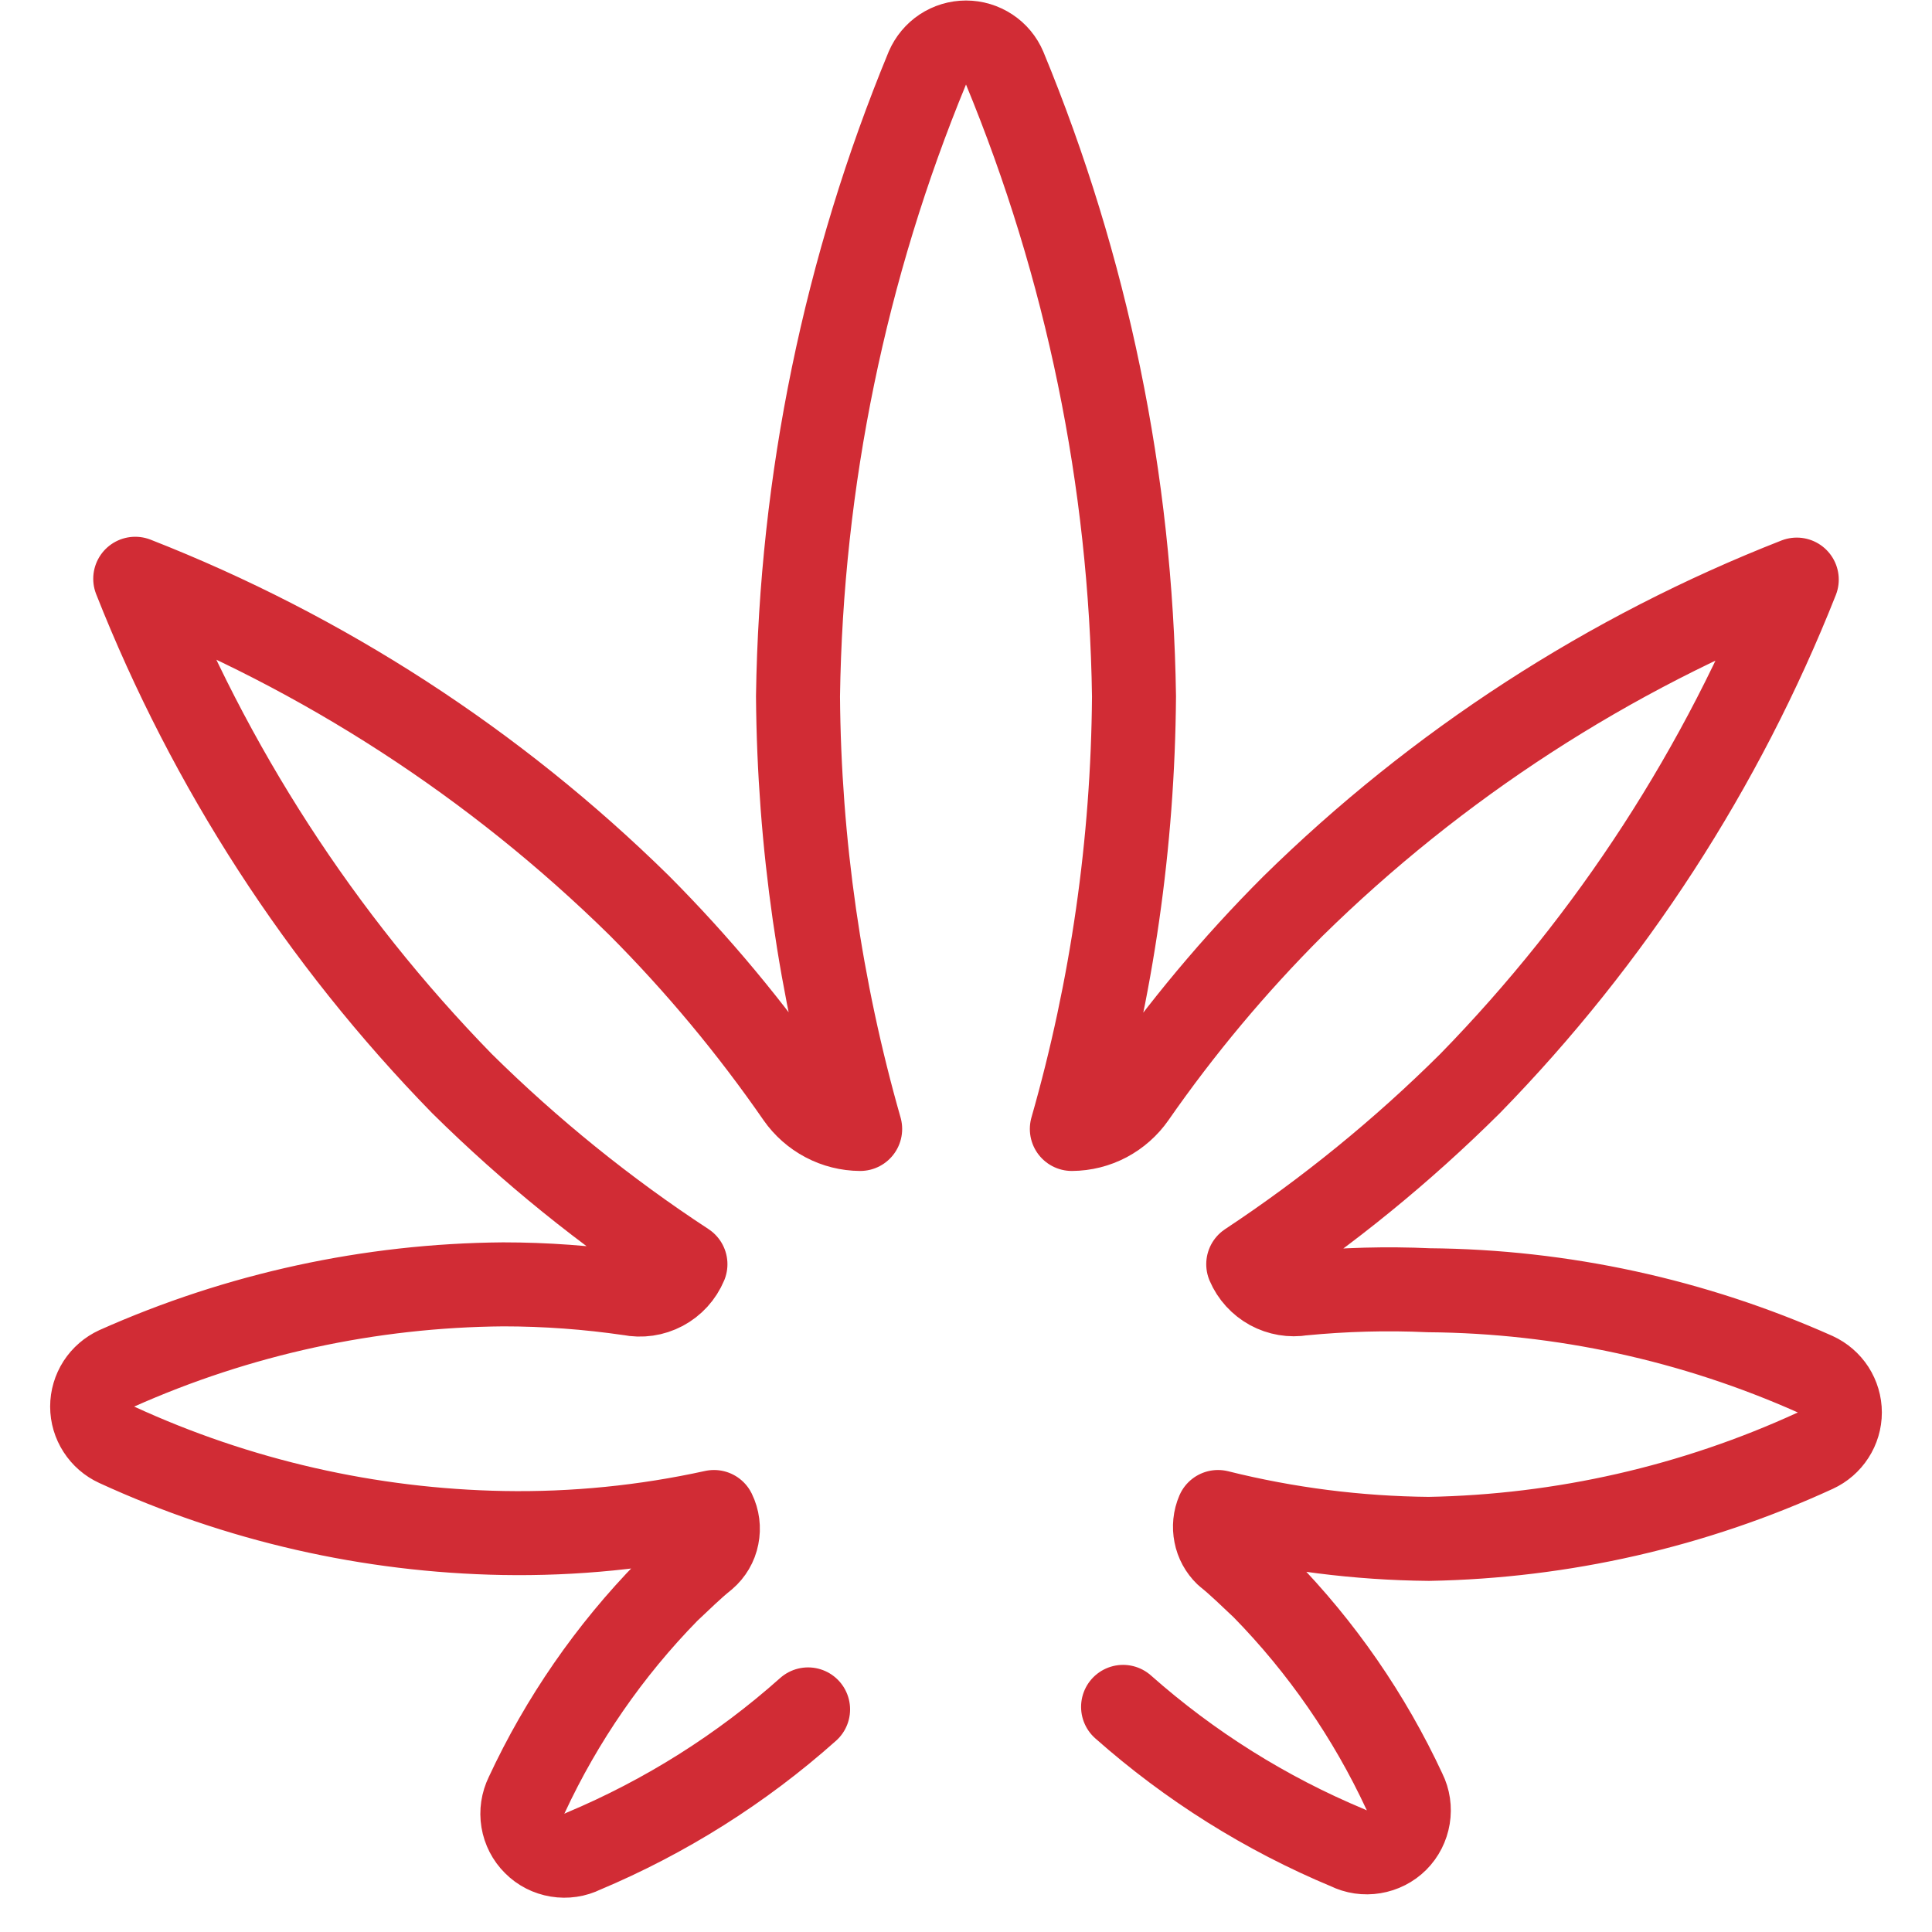 <svg width="23" height="23" viewBox="0 0 23 23" fill="none" xmlns="http://www.w3.org/2000/svg">
<path d="M13.37 20.32C14.165 21.024 15.07 21.592 16.05 22C16.144 22.047 16.25 22.062 16.353 22.045C16.456 22.028 16.552 21.98 16.626 21.906C16.7 21.832 16.748 21.736 16.765 21.633C16.782 21.53 16.767 21.424 16.72 21.33C16.302 20.431 15.734 19.609 15.04 18.9C14.89 18.76 14.75 18.62 14.6 18.5C14.535 18.437 14.49 18.355 14.473 18.266C14.455 18.176 14.464 18.084 14.5 18C15.321 18.205 16.164 18.312 17.01 18.32C18.599 18.291 20.166 17.934 21.61 17.27C21.697 17.23 21.771 17.166 21.823 17.085C21.875 17.005 21.903 16.911 21.903 16.815C21.903 16.719 21.875 16.625 21.823 16.544C21.771 16.464 21.697 16.4 21.61 16.36C20.162 15.714 18.596 15.373 17.01 15.36C16.506 15.337 16.002 15.351 15.5 15.4C15.37 15.422 15.236 15.399 15.12 15.336C15.004 15.272 14.912 15.172 14.86 15.05C15.809 14.422 16.693 13.702 17.5 12.9C19.182 11.178 20.504 9.138 21.39 6.9C19.148 7.778 17.107 9.102 15.39 10.79C14.694 11.486 14.062 12.242 13.5 13.05C13.417 13.169 13.306 13.267 13.178 13.335C13.049 13.403 12.906 13.439 12.76 13.44C13.239 11.765 13.487 10.032 13.5 8.29C13.463 5.722 12.941 3.184 11.96 0.81C11.922 0.72 11.858 0.643 11.776 0.589C11.694 0.535 11.598 0.506 11.5 0.506C11.402 0.506 11.306 0.535 11.224 0.589C11.143 0.643 11.079 0.72 11.04 0.81C10.06 3.184 9.537 5.722 9.5 8.29C9.513 10.032 9.762 11.765 10.24 13.44C10.095 13.439 9.951 13.403 9.823 13.335C9.694 13.267 9.583 13.169 9.5 13.05C8.939 12.239 8.306 11.479 7.61 10.78C5.893 9.092 3.852 7.768 1.61 6.89C2.495 9.132 3.817 11.175 5.5 12.9C6.313 13.703 7.204 14.424 8.16 15.05C8.107 15.176 8.013 15.279 7.893 15.343C7.772 15.407 7.634 15.427 7.5 15.4C7 15.327 6.495 15.29 5.99 15.29C4.404 15.303 2.838 15.644 1.39 16.29C1.303 16.33 1.229 16.394 1.177 16.474C1.125 16.555 1.097 16.649 1.097 16.745C1.097 16.841 1.125 16.935 1.177 17.015C1.229 17.096 1.303 17.16 1.39 17.2C2.834 17.864 4.401 18.221 5.99 18.25C6.834 18.265 7.676 18.181 8.5 18C8.544 18.09 8.557 18.191 8.537 18.289C8.518 18.387 8.466 18.475 8.39 18.54C8.24 18.66 8.1 18.8 7.95 18.94C7.256 19.649 6.688 20.471 6.27 21.37C6.224 21.464 6.208 21.57 6.225 21.673C6.242 21.776 6.291 21.872 6.365 21.945C6.439 22.02 6.534 22.068 6.637 22.085C6.74 22.102 6.846 22.087 6.94 22.04C7.921 21.628 8.826 21.058 9.62 20.35" stroke="#D12C35" stroke-linecap="round" stroke-linejoin="round"/>
</svg>